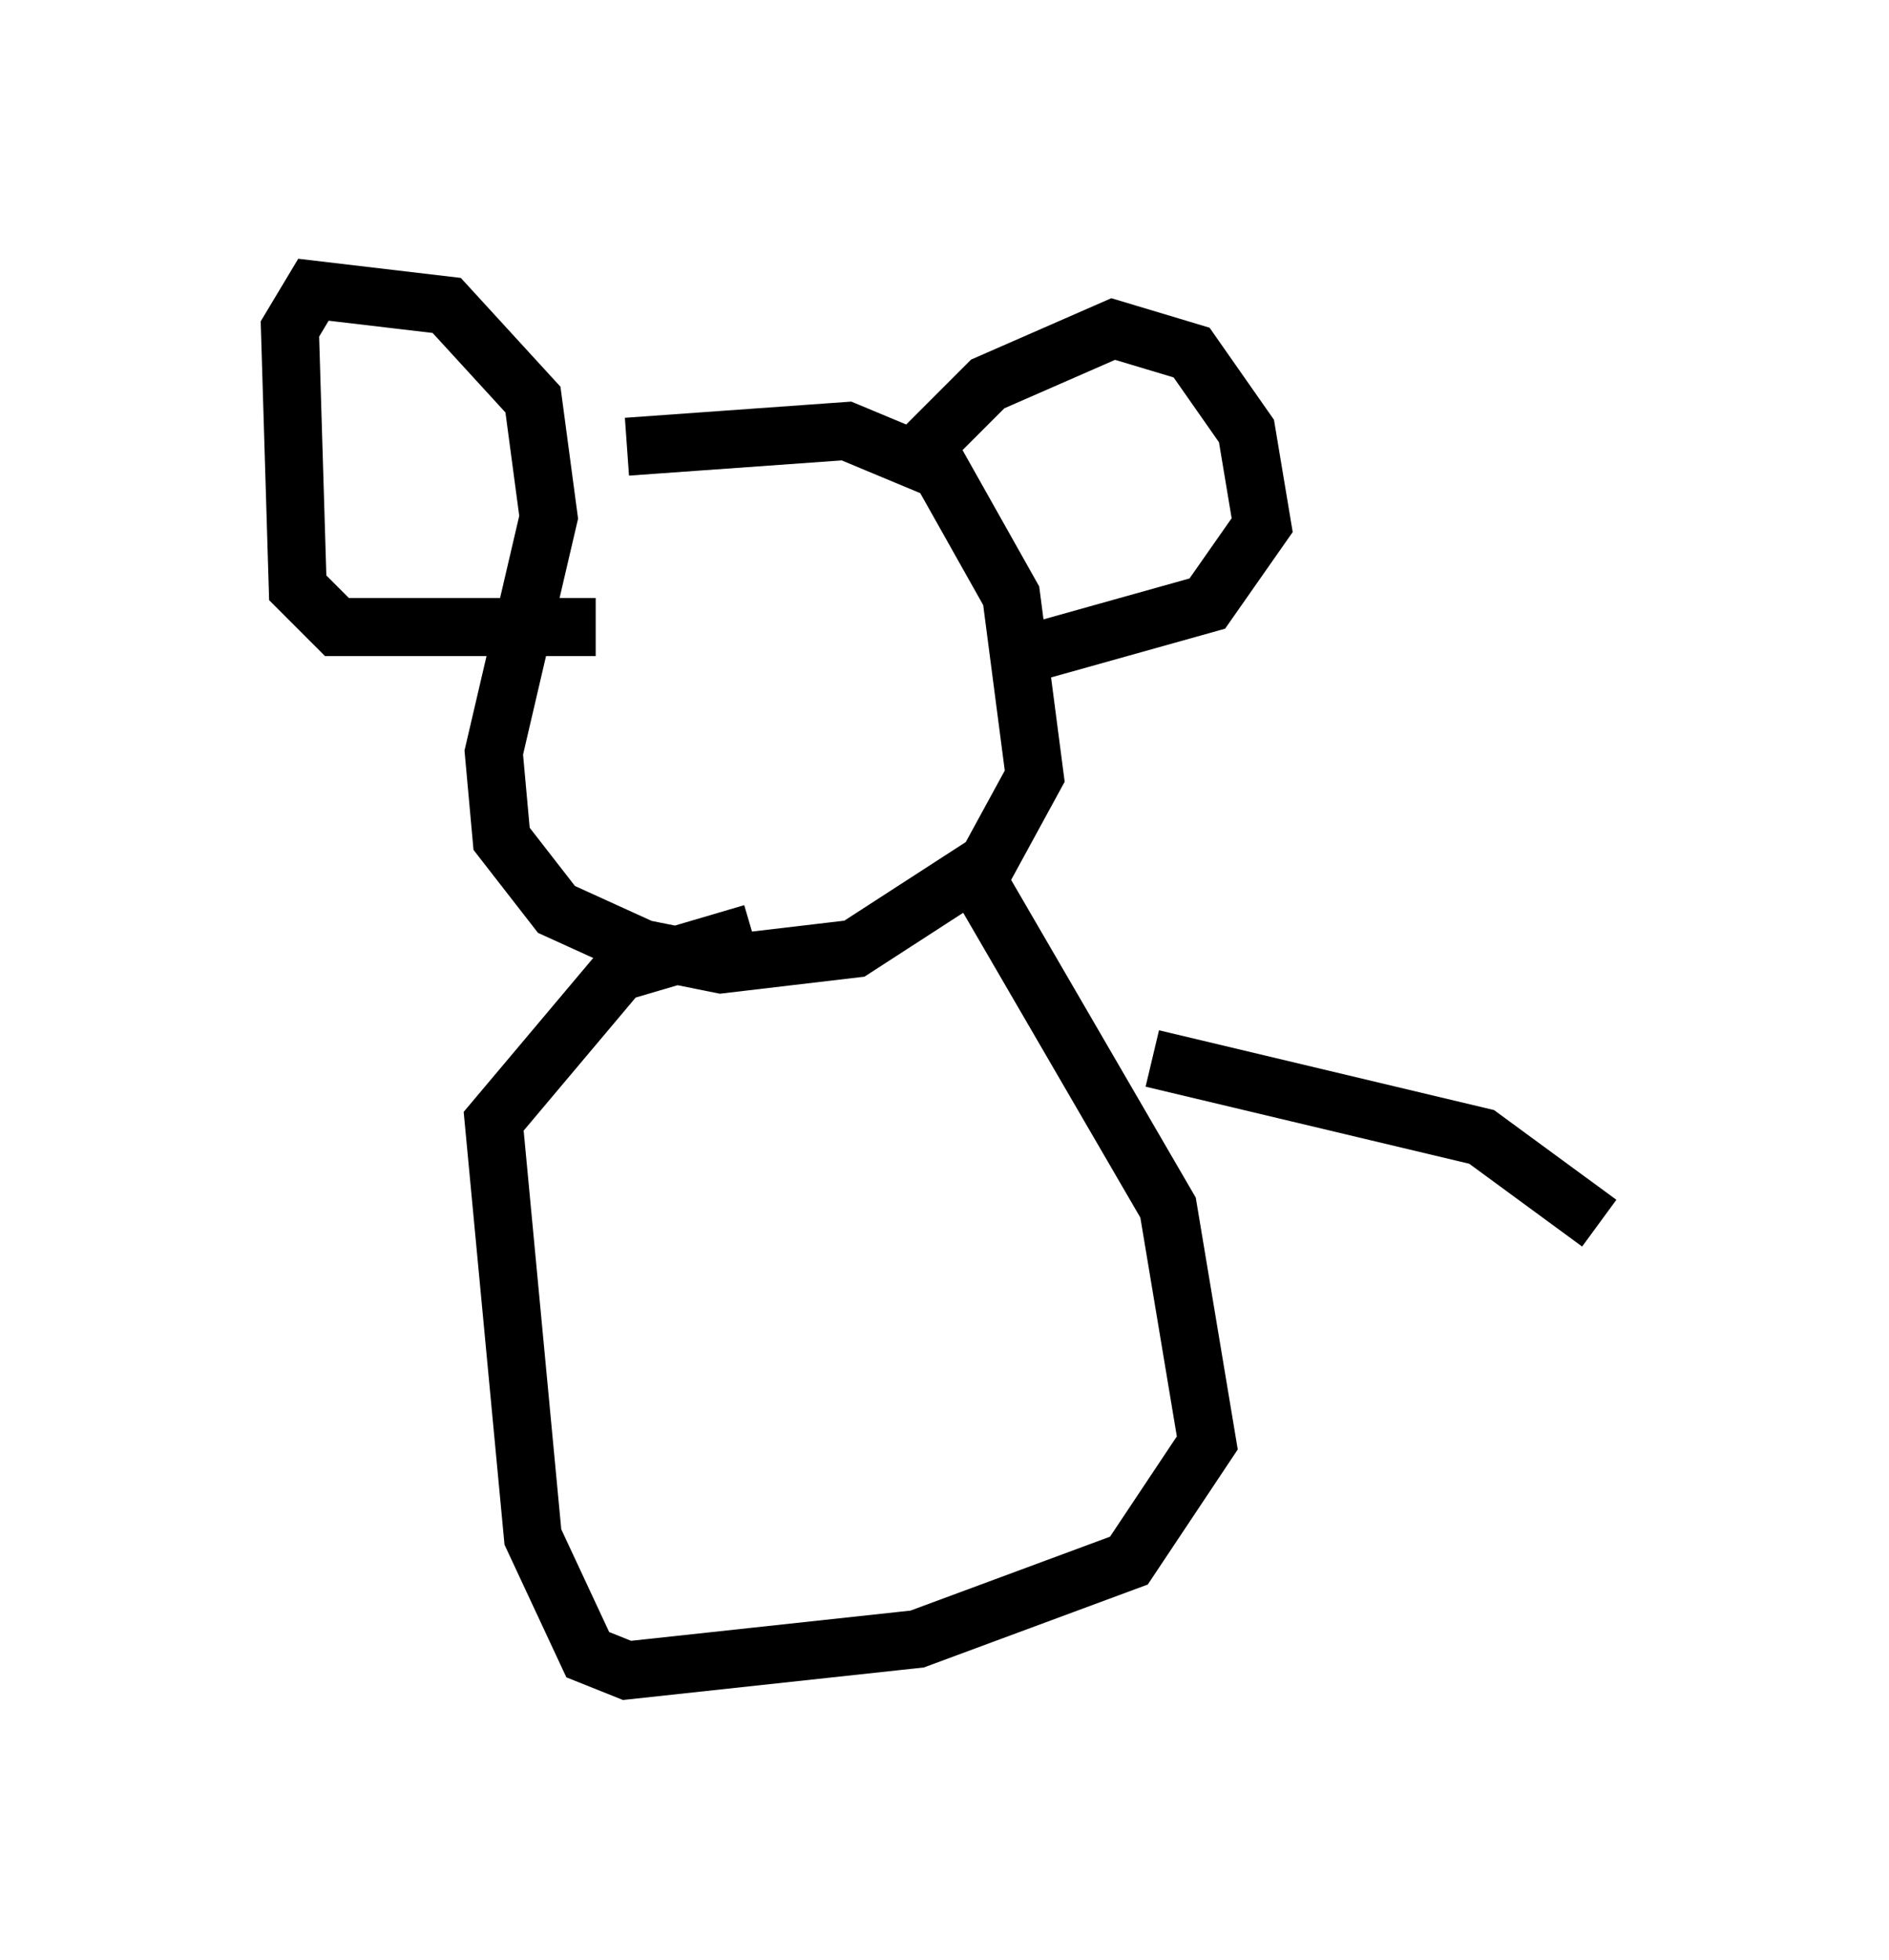 <?xml version="1.0" encoding="utf-8" ?>
<svg baseProfile="full" height="33.816" version="1.1" width="32.598" xmlns="http://www.w3.org/2000/svg" xmlns:ev="http://www.w3.org/2001/xml-events" xmlns:xlink="http://www.w3.org/1999/xlink"><defs /><rect fill="white" height="33.816" width="32.598" x="0" y="0" /><path d="M9.601, 8.789 m1.218, -1.083 l3.789, -0.271 1.624, 0.677 l1.218, 2.165 0.406, 3.112 l-0.812, 1.488 -2.3, 1.488 l-2.3, 0.271 -1.353, -0.271 l-1.488, -0.677 -0.947, -1.218 l-0.135, -1.488 0.947, -4.059 l-0.271, -2.03 -1.488, -1.624 l-2.3, -0.271 -0.406, 0.677 l0.135, 4.465 0.677, 0.677 l4.465, 0.0 m5.277, -2.706 l1.488, -1.488 2.165, -0.947 l1.353, 0.406 0.947, 1.353 l0.271, 1.624 -0.947, 1.353 l-3.383, 0.947 m-0.677, 3.654 l3.383, 5.819 0.677, 4.059 l-1.353, 2.03 -3.654, 1.353 l-5.007, 0.541 -0.677, -0.271 l-0.947, -2.03 -0.677, -7.172 l2.165, -2.571 2.3, -0.677 m6.901, 2.165 l5.683, 1.353 2.03, 1.488 " fill="none" stroke="black" stroke-width="1" /></svg>